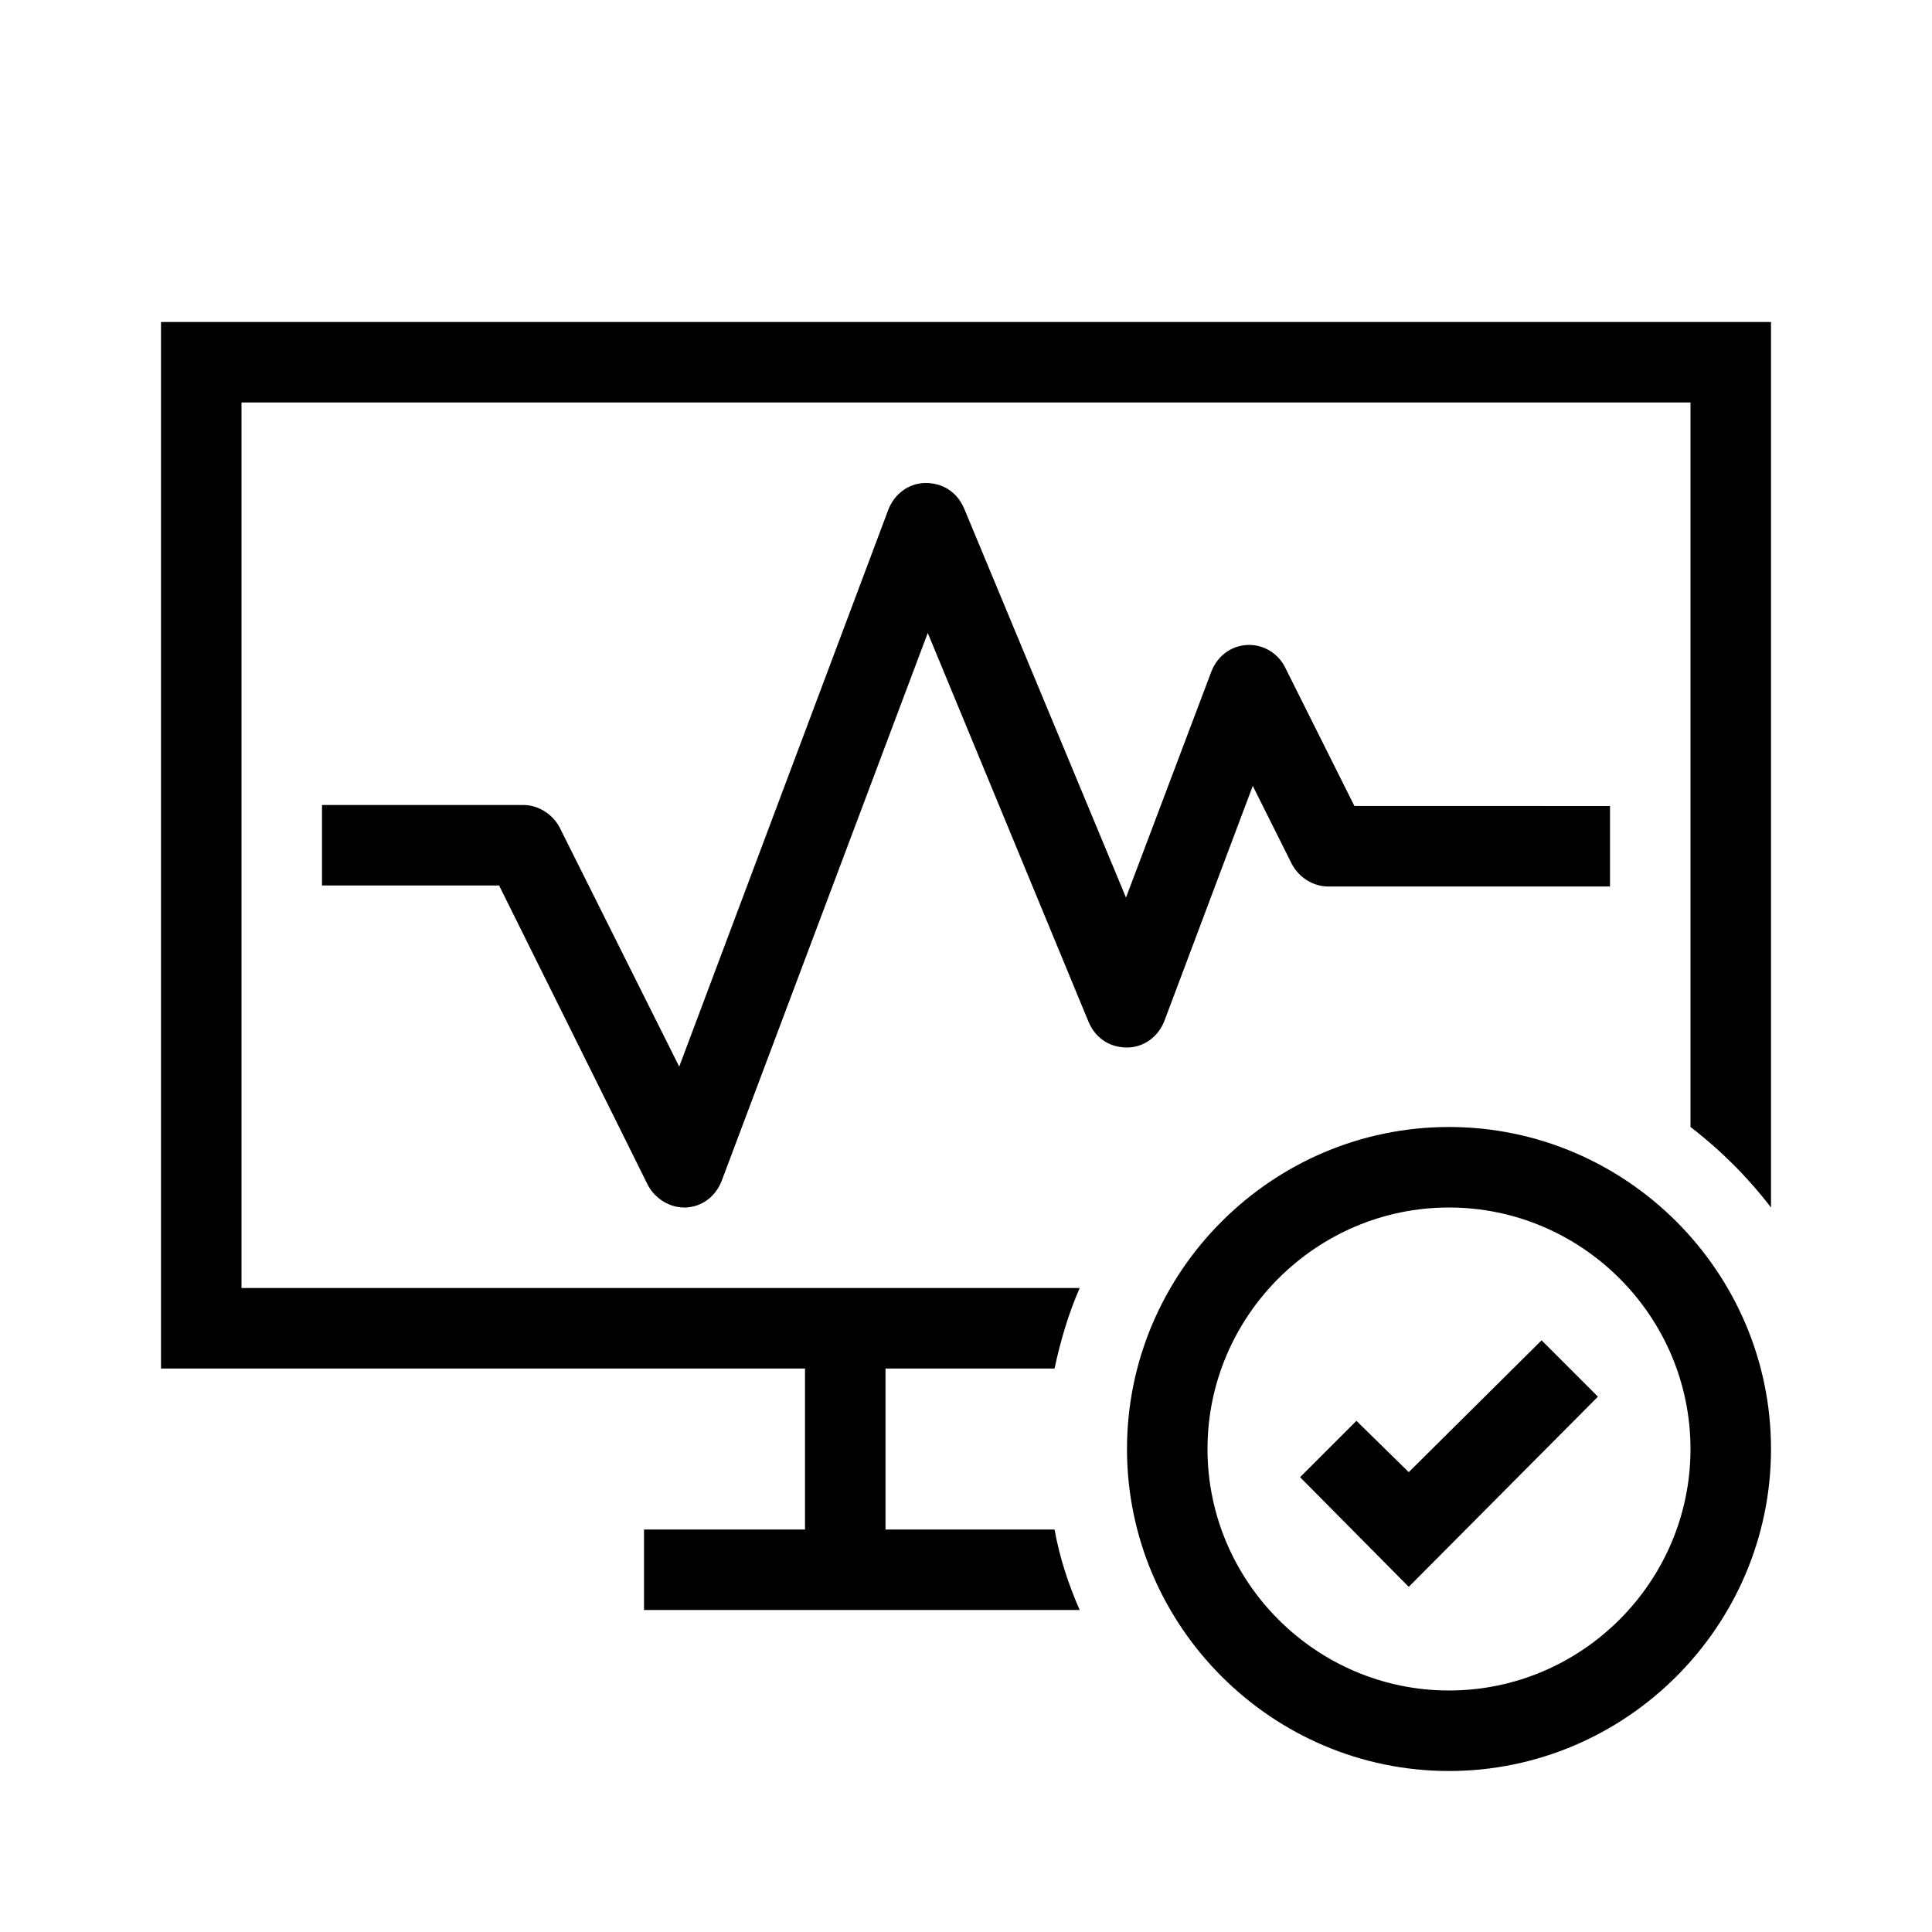 <?xml version="1.0" encoding="UTF-8"?>
<svg xmlns="http://www.w3.org/2000/svg" viewBox="0 0 192 192"><path d="M140 157.7l-10.8-10.9 5.6-5.6 5.2 5.1 13.2-13.1 5.6 5.6z" fill="rgba(0,0,0,1)"/><path d="M144 176c-17.6 0-32-14.4-32-32s14.4-32 32-32 32 14.4 32 32-14.4 32-32 32zm0-56c-13.2 0-24 10.8-24 24s10.8 24 24 24 24-10.8 24-24-10.8-24-24-24z" fill="rgba(0,0,0,1)"/><path d="M16 32v104h64v16H64v8h43.3c-1.1-2.5-2-5.2-2.5-8H88v-16h16.8c.6-2.8 1.4-5.5 2.5-8H24V40h144v72c3 2.3 5.7 5 8 8V32H16z" fill="rgba(0,0,0,1)"/><path d="M68 120c-1.5 0-2.9-.9-3.6-2.2L49.6 88H32v-8h20c1.5 0 2.9.9 3.6 2.2L67.5 106l20.8-55.4c.6-1.5 2-2.6 3.7-2.6 1.7 0 3.1.9 3.8 2.5l16.1 38.7 8.5-22.5c.6-1.5 1.9-2.5 3.5-2.6 1.6-.1 3.1.8 3.8 2.2l6.9 13.8H160v8h-28c-1.5 0-2.9-.9-3.6-2.2l-3.9-7.8-8.8 23.4c-.6 1.5-2 2.6-3.7 2.6-1.7 0-3.1-.9-3.8-2.5l-16-38.7-20.5 54.5c-.6 1.5-1.9 2.5-3.5 2.6H68z" fill="rgba(0,0,0,1)"/></svg>

